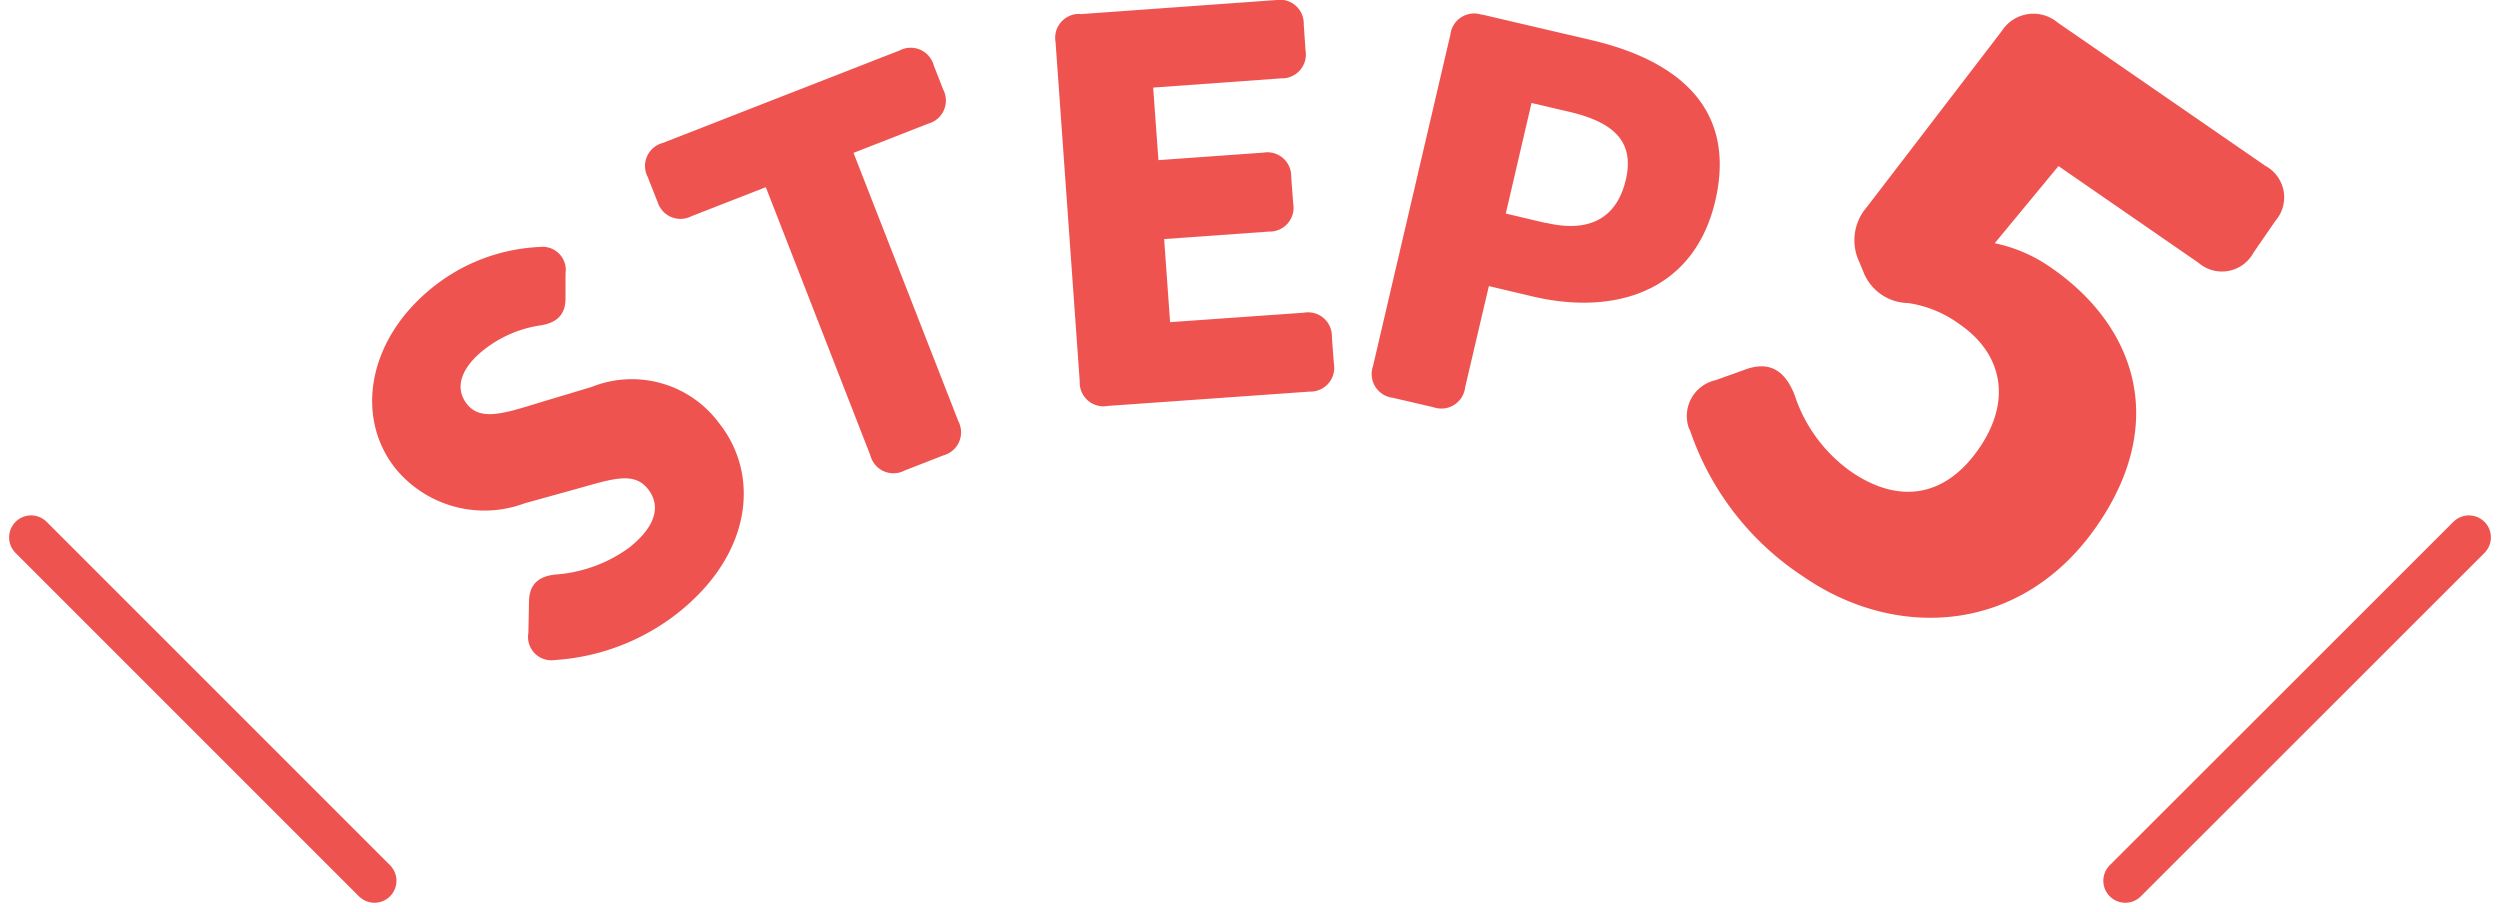 <svg xmlns="http://www.w3.org/2000/svg" width="113.718" height="41.478" viewBox="0 0 113.718 41.478">
  <g id="レイヤー_1" data-name="レイヤー 1" transform="translate(0.414 0.004)">
    <g id="Group_84" data-name="Group 84">
      <g id="Group_83" data-name="Group 83">
        <path id="Path_113" data-name="Path 113" d="M24.81,30.02a1.059,1.059,0,0,1-1.19-1.23l.03-1.47c.02-.75.44-1.11,1.2-1.19a6.46,6.46,0,0,0,3.35-1.22c1.24-.98,1.45-1.92.86-2.67-.64-.81-1.62-.46-3.23-.01l-2.38.66a5.231,5.231,0,0,1-5.88-1.59c-1.86-2.35-1.25-5.9,1.73-8.26a8.364,8.364,0,0,1,4.84-1.81,1.055,1.055,0,0,1,1.17,1.21v1.13c0,.74-.4,1.12-1.16,1.23a5.429,5.429,0,0,0-2.57,1.12c-1.03.82-1.33,1.73-.75,2.46.63.79,1.73.41,3.36-.09l2.3-.69a4.933,4.933,0,0,1,5.81,1.65c1.85,2.33,1.52,5.93-1.87,8.62a10.1,10.1,0,0,1-5.62,2.15Z" fill="#ef5350"/>
        <path id="Path_114" data-name="Path 114" d="M29.48,9.14l-.43-1.09a1.082,1.082,0,0,1,.68-1.55L40.51,2.29a1.087,1.087,0,0,1,1.55.68l.43,1.1a1.087,1.087,0,0,1-.68,1.55l-3.4,1.33,4.77,12.21a1.087,1.087,0,0,1-.68,1.55l-1.77.69a1.082,1.082,0,0,1-1.55-.68L34.42,8.51,31.04,9.83a1.087,1.087,0,0,1-1.55-.68Z" fill="#ef5350"/>
        <path id="Path_115" data-name="Path 115" d="M48.71.64,57.61,0a1.086,1.086,0,0,1,1.28,1.11l.08,1.17a1.086,1.086,0,0,1-1.11,1.28l-5.82.42.24,3.3,4.76-.34a1.086,1.086,0,0,1,1.28,1.11l.09,1.2a1.086,1.086,0,0,1-1.11,1.28l-4.76.34.27,3.78,6.08-.43a1.086,1.086,0,0,1,1.28,1.11l.09,1.2a1.086,1.086,0,0,1-1.11,1.28l-9.17.65a1.081,1.081,0,0,1-1.28-1.11L47.6,1.91A1.086,1.086,0,0,1,48.71.63Z" fill="#ef5350"/>
        <path id="Path_116" data-name="Path 116" d="M67.01.66l4.96,1.16c3.81.89,6.64,3.01,5.64,7.31-.97,4.14-4.57,5.22-8.27,4.36l-2.03-.48-1.08,4.61a1.088,1.088,0,0,1-1.44.9l-1.85-.43a1.088,1.088,0,0,1-.9-1.44L65.56,1.57A1.088,1.088,0,0,1,67,.67Zm2.89,9.47c2.03.48,3.24-.25,3.64-1.96.41-1.75-.57-2.62-2.58-3.09l-1.71-.4L68.08,9.71l1.82.43Z" fill="#ef5350"/>
        <path id="Path_117" data-name="Path 117" d="M76.43,19.53a1.67,1.67,0,0,1,1.19-2.24l1.34-.48c1.11-.41,1.82.03,2.26,1.16a6.9,6.9,0,0,0,2.55,3.47c2.13,1.47,4.26,1.24,5.84-1.05,1.53-2.22,1.02-4.33-.88-5.64a5.266,5.266,0,0,0-2.35-.97,2.22,2.22,0,0,1-2.05-1.46l-.18-.43a2.292,2.292,0,0,1,.35-2.47l6.14-8.01a1.709,1.709,0,0,1,2.54-.39l9.45,6.52a1.629,1.629,0,0,1,.46,2.5l-1,1.45a1.629,1.629,0,0,1-2.5.46l-6.37-4.4-2.9,3.51a6.869,6.869,0,0,1,2.59,1.13c3.73,2.58,5.36,6.94,2.07,11.71-3.41,4.95-9.13,5.25-13.37,2.32a12.9,12.9,0,0,1-5.17-6.71Z" fill="#ef5350"/>
      </g>
      <line id="Line_103" data-name="Line 103" x2="15.62" y2="15.62" transform="translate(1 24.44)" fill="none" stroke="#ee534f" stroke-linecap="round" stroke-miterlimit="10" stroke-width="2"/>
      <path id="Path_188" data-name="Path 188" d="M15.63,0,0,15.62" transform="translate(96.26 24.44)" fill="none" stroke="#ee534f" stroke-linecap="round" stroke-width="2"/>
    </g>
  </g>
</svg>
